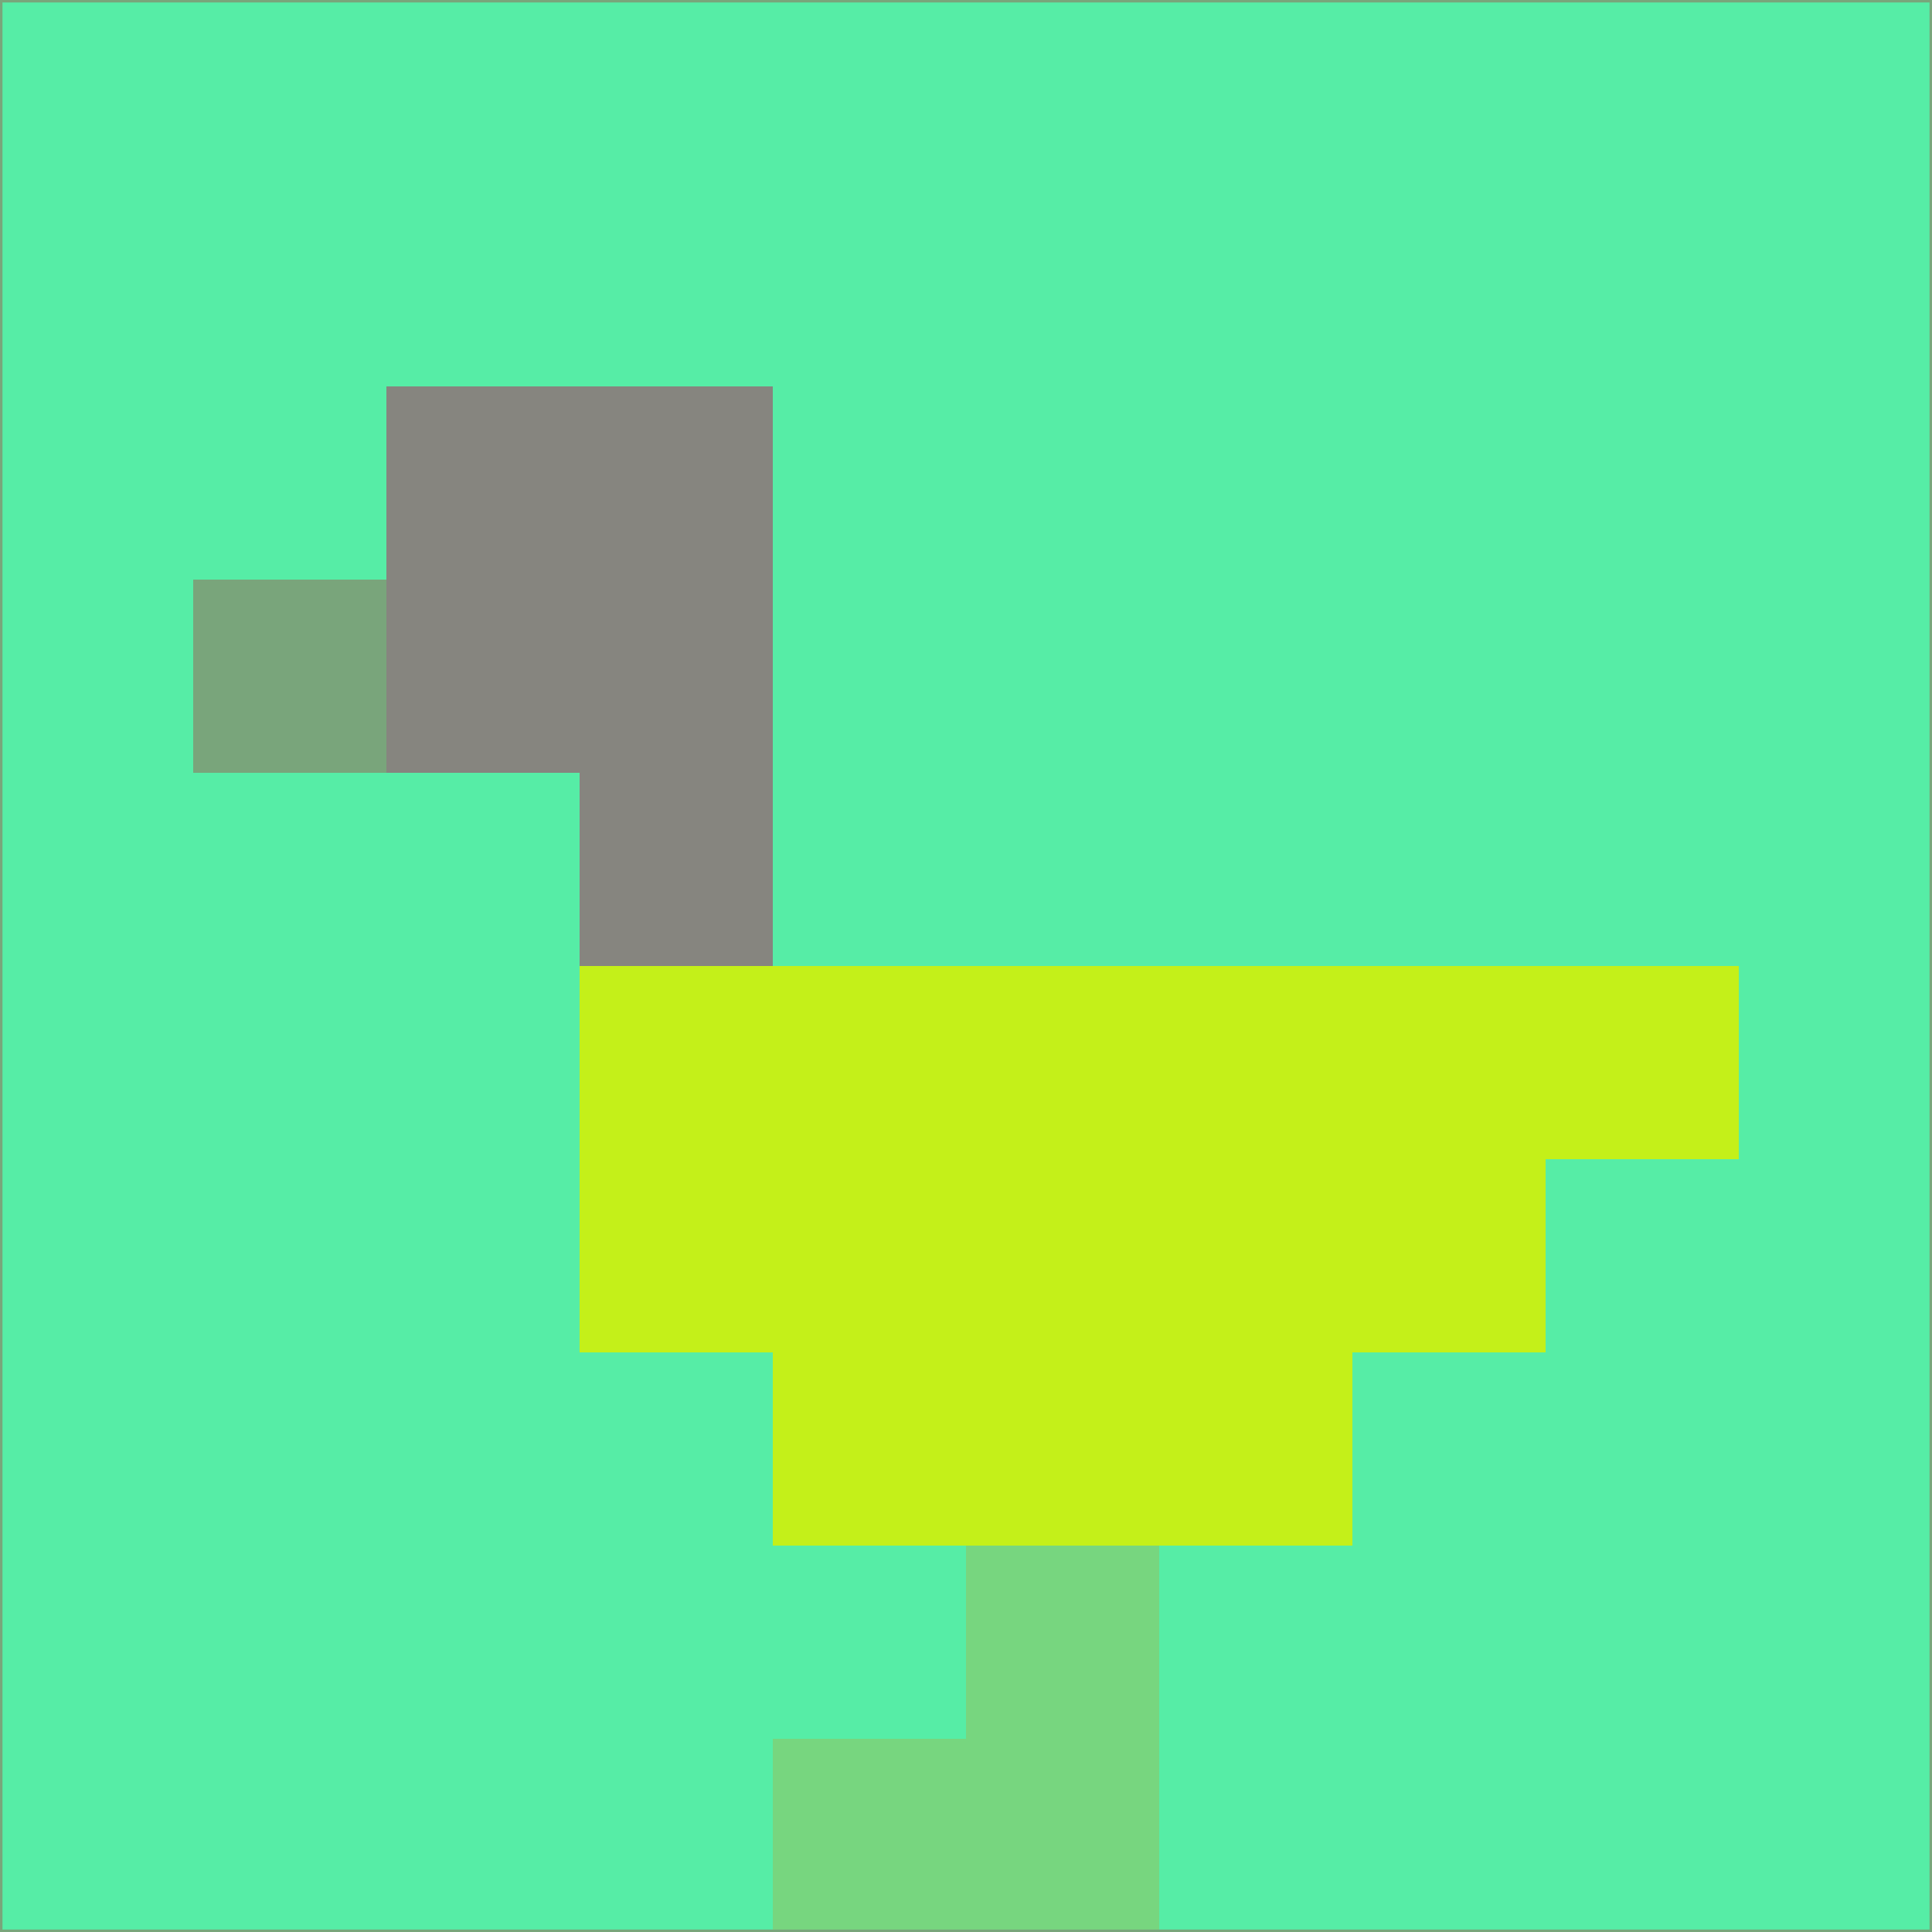 <svg xmlns="http://www.w3.org/2000/svg" version="1.1" width="785" height="785">
  <title>'goose-pfp-694263' by Dmitri Cherniak (Cyberpunk Edition)</title>
  <desc>
    seed=619949
    backgroundColor=#56eda6
    padding=20
    innerPadding=0
    timeout=500
    dimension=1
    border=false
    Save=function(){return n.handleSave()}
    frame=12

    Rendered at 2024-09-15T22:37:00.334Z
    Generated in 1ms
    Modified for Cyberpunk theme with new color scheme
  </desc>
  <defs/>
  <rect width="100%" height="100%" fill="#56eda6"/>
  <g>
    <g id="0-0">
      <rect x="0" y="0" height="785" width="785" fill="#56eda6"/>
      <g>
        <!-- Neon blue -->
        <rect id="0-0-2-2-2-2" x="157" y="157" width="157" height="157" fill="#86857f"/>
        <rect id="0-0-3-2-1-4" x="235.5" y="157" width="78.5" height="314" fill="#86857f"/>
        <!-- Electric purple -->
        <rect id="0-0-4-5-5-1" x="314" y="392.5" width="392.5" height="78.5" fill="#c4f019"/>
        <rect id="0-0-3-5-5-2" x="235.5" y="392.5" width="392.5" height="157" fill="#c4f019"/>
        <rect id="0-0-4-5-3-3" x="314" y="392.5" width="235.5" height="235.5" fill="#c4f019"/>
        <!-- Neon pink -->
        <rect id="0-0-1-3-1-1" x="78.5" y="235.5" width="78.5" height="78.5" fill="#79a57b"/>
        <!-- Cyber yellow -->
        <rect id="0-0-5-8-1-2" x="392.5" y="628" width="78.5" height="157" fill="#77d67f"/>
        <rect id="0-0-4-9-2-1" x="314" y="706.5" width="157" height="78.5" fill="#77d67f"/>
      </g>
      <rect x="0" y="0" stroke="#79a57b" stroke-width="2" height="785" width="785" fill="none"/>
    </g>
  </g>
  <script xmlns=""/>
</svg>